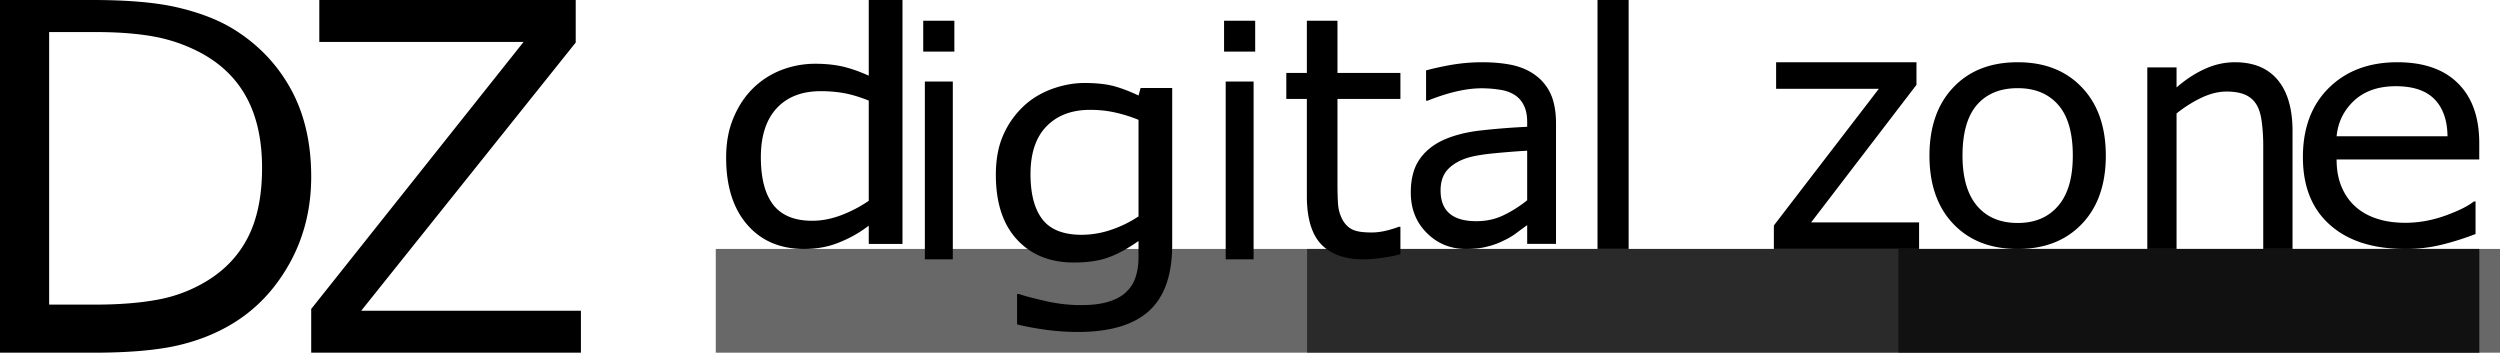 <svg xmlns="http://www.w3.org/2000/svg" width="241" height="34" viewBox="0 0 241 34">
  <g fill="#000" fill-rule="nonzero">
    <path d="M25.263 16.193c0-2.667-.488-4.915-1.466-6.742-.979-1.832-2.44-3.269-4.382-4.324a15.493 15.493 0 00-4.499-1.588c-1.59-.297-3.491-.448-5.704-.448H4.737v26.273h4.475c2.293 0 4.294-.16 6.004-.48a13.895 13.895 0 004.705-1.785c1.78-1.079 3.116-2.505 4.006-4.273.89-1.771 1.336-3.977 1.336-6.633m4.737.843c0 3.089-.706 5.89-2.112 8.401-1.406 2.512-3.278 4.464-5.615 5.846-1.624.96-3.432 1.651-5.426 2.079-1.995.425-4.623.638-7.882.638H0V0h8.871c3.463 0 6.22.24 8.264.723 2.04.477 3.77 1.137 5.185 1.97 2.418 1.449 4.301 3.374 5.652 5.777C29.324 10.876 30 13.73 30 17.036M56 34H30v-4.215L50.471 4.044h-19.69V0h24.718v4.102l-20.68 25.854H56z"/>
    <path fill-opacity=".593" d="M239 34H69V24h170z"/>
    <path fill-opacity=".593" d="M241 34H126V24h115z"/>
    <path fill-opacity=".593" d="M239 34h-56V24h56z"/>
    <path d="M83.748 19.358v-9.66c-.875-.353-1.66-.586-2.355-.713-.69-.128-1.45-.196-2.264-.196-1.832 0-3.243.549-4.264 1.653-1.016 1.104-1.519 2.681-1.519 4.71 0 1.997.387 3.523 1.176 4.566.789 1.03 2.042 1.563 3.77 1.563.927 0 1.862-.18 2.81-.541.944-.36 1.823-.819 2.646-1.382M87 23.512h-3.252v-1.758a11.812 11.812 0 01-2.925 1.645c-1.008.405-2.11.601-3.303.601-2.304 0-4.139-.782-5.482-2.336C70.682 20.109 70 17.954 70 15.196c0-1.434.228-2.704.703-3.822.468-1.128 1.094-2.081 1.897-2.87a8.025 8.025 0 012.733-1.758 9.052 9.052 0 013.242-.6c1.017 0 1.917.097 2.699.277.784.188 1.608.481 2.474.871V0H87v23.512zM91.85 25h-2.694V7.857h2.695V25zM92 4.975h-3V2h3v2.975zm17.753 15.883v-9.306a13.765 13.765 0 00-2.424-.743c-.733-.152-1.48-.22-2.222-.22-1.788 0-3.191.53-4.22 1.586-1.03 1.054-1.546 2.595-1.546 4.614 0 1.913.386 3.37 1.15 4.357.76.987 2.02 1.488 3.788 1.488a8.95 8.95 0 002.853-.486 11.082 11.082 0 002.621-1.29M113 23.605c0 2.885-.742 5.01-2.226 6.36-1.484 1.353-3.77 2.035-6.859 2.035-1.022 0-2.02-.068-2.995-.197-.969-.13-1.93-.297-2.874-.532v-2.93h.172c.527.183 1.368.403 2.522.669 1.154.265 2.3.402 3.458.402 1.098 0 2.012-.114 2.732-.35.73-.235 1.296-.553 1.699-.979a3.27 3.27 0 00.858-1.426c.185-.562.266-1.184.266-1.875v-1.549c-.982.691-1.917 1.215-2.81 1.549-.9.341-2.033.524-3.419.524-2.304 0-4.135-.744-5.49-2.217C96.676 21.617 96 19.537 96 16.851c0-1.466.232-2.733.7-3.796a8.446 8.446 0 011.917-2.763c.742-.72 1.655-1.282 2.724-1.692 1.077-.395 2.14-.6 3.208-.6 1.116 0 2.051.1 2.806.296.755.205 1.553.509 2.398.911l.202-.721H113v15.12zM120.848 25h-2.691V7.857h2.69V25zM121 4.975h-3V2h3v2.975zM135 24.5c-.552.156-1.156.273-1.81.36-.654.093-1.234.14-1.744.14-1.782 0-3.14-.477-4.075-1.44-.923-.97-1.39-2.52-1.39-4.656V9.536H124V7.032h1.981V2h2.951v5.032H135v2.504h-6.068v8.038c0 .923.02 1.651.062 2.167.043.525.19 1.01.436 1.463.234.415.545.728.946.924.4.196 1.015.282 1.837.282.479 0 .985-.063 1.503-.195.52-.134.903-.26 1.124-.353h.16v2.637zm12.22-5.194v-4.777c-.845.045-1.836.121-2.978.228-1.14.106-2.042.243-2.714.441-.79.236-1.433.6-1.922 1.096-.492.51-.734 1.186-.734 2.061 0 .982.283 1.72.849 2.214.572.502 1.436.753 2.603.753.974 0 1.859-.198 2.66-.594a11.726 11.726 0 002.236-1.422m2.78 4.2h-2.78v-1.803c-.246.175-.576.41-.995.73a6.55 6.55 0 01-1.213.73 7.097 7.097 0 01-1.59.594c-.598.167-1.296.243-2.104.243-1.48 0-2.732-.51-3.764-1.53-1.032-1.026-1.554-2.327-1.554-3.91 0-1.3.272-2.35.812-3.149.532-.799 1.292-1.43 2.284-1.894 1-.457 2.204-.776 3.603-.936a69.643 69.643 0 014.521-.358v-.456c0-.654-.11-1.202-.334-1.628a2.392 2.392 0 00-.94-1.027c-.393-.236-.867-.396-1.414-.471-.551-.084-1.12-.13-1.723-.13-.72 0-1.53.099-2.42.305-.893.205-1.814.51-2.766.889h-.15V6.784a28.889 28.889 0 012.35-.517 17.868 17.868 0 013.02-.267c1.16 0 2.166.1 3.033.29.855.205 1.601.54 2.225 1.027a4.548 4.548 0 011.418 1.818c.32.745.481 1.673.481 2.776v11.594zm7 .494h-3V0h3v24zm28 0h-14v-2.265l10.118-13.172h-9.901V6h13.531v2.179l-10.155 13.259H185zm14.818-8.996c0-2.196-.47-3.832-1.411-4.9-.936-1.067-2.23-1.605-3.898-1.605-1.689 0-2.992.538-3.929 1.606-.925 1.067-1.394 2.703-1.394 4.899 0 2.128.47 3.741 1.407 4.847.936 1.097 2.241 1.643 3.916 1.643 1.653 0 2.949-.546 3.886-1.636.948-1.09 1.423-2.703 1.423-4.854m3.182 0c0 2.78-.77 4.976-2.306 6.58-1.538 1.613-3.603 2.416-6.185 2.416-2.607 0-4.673-.803-6.207-2.415C186.77 19.98 186 17.783 186 15.004c0-2.771.77-4.975 2.302-6.58 1.534-1.621 3.6-2.424 6.207-2.424 2.582 0 4.647.803 6.185 2.423 1.537 1.606 2.306 3.81 2.306 6.58M221 24h-2.824v-9.966c0-.801-.048-1.55-.138-2.258-.093-.708-.253-1.26-.492-1.657a2.366 2.366 0 00-1.084-.974c-.465-.21-1.076-.319-1.818-.319-.771 0-1.572.194-2.417.592a12.39 12.39 0 00-2.407 1.518V24H207V6.498h2.82v1.93c.88-.762 1.788-1.361 2.727-1.782a6.907 6.907 0 012.89-.646c1.808 0 3.19.568 4.14 1.713.942 1.128 1.423 2.771 1.423 4.92V24zm14.94-10.861c-.016-1.54-.433-2.73-1.249-3.57-.816-.839-2.061-1.258-3.735-1.258-1.678 0-3.019.465-4.018 1.388-.987.923-1.557 2.067-1.69 3.44h10.692zm3.06 2.234h-13.752c0 1.046.174 1.953.52 2.731.346.786.816 1.419 1.42 1.922.579.489 1.265.847 2.065 1.091.795.252 1.674.36 2.636.36 1.27 0 2.548-.23 3.835-.688 1.282-.465 2.202-.923 2.747-1.365h.172v3.135a26.839 26.839 0 01-3.261 1.03 14.41 14.41 0 01-3.485.411c-3.11 0-5.534-.763-7.274-2.311-1.75-1.54-2.623-3.715-2.623-6.544 0-2.807.84-5.034 2.506-6.674C226.176 6.824 228.379 6 231.102 6c2.527 0 4.476.67 5.846 2.03 1.37 1.357 2.052 3.279 2.052 5.773v1.57z"/>
  </g>
</svg>
